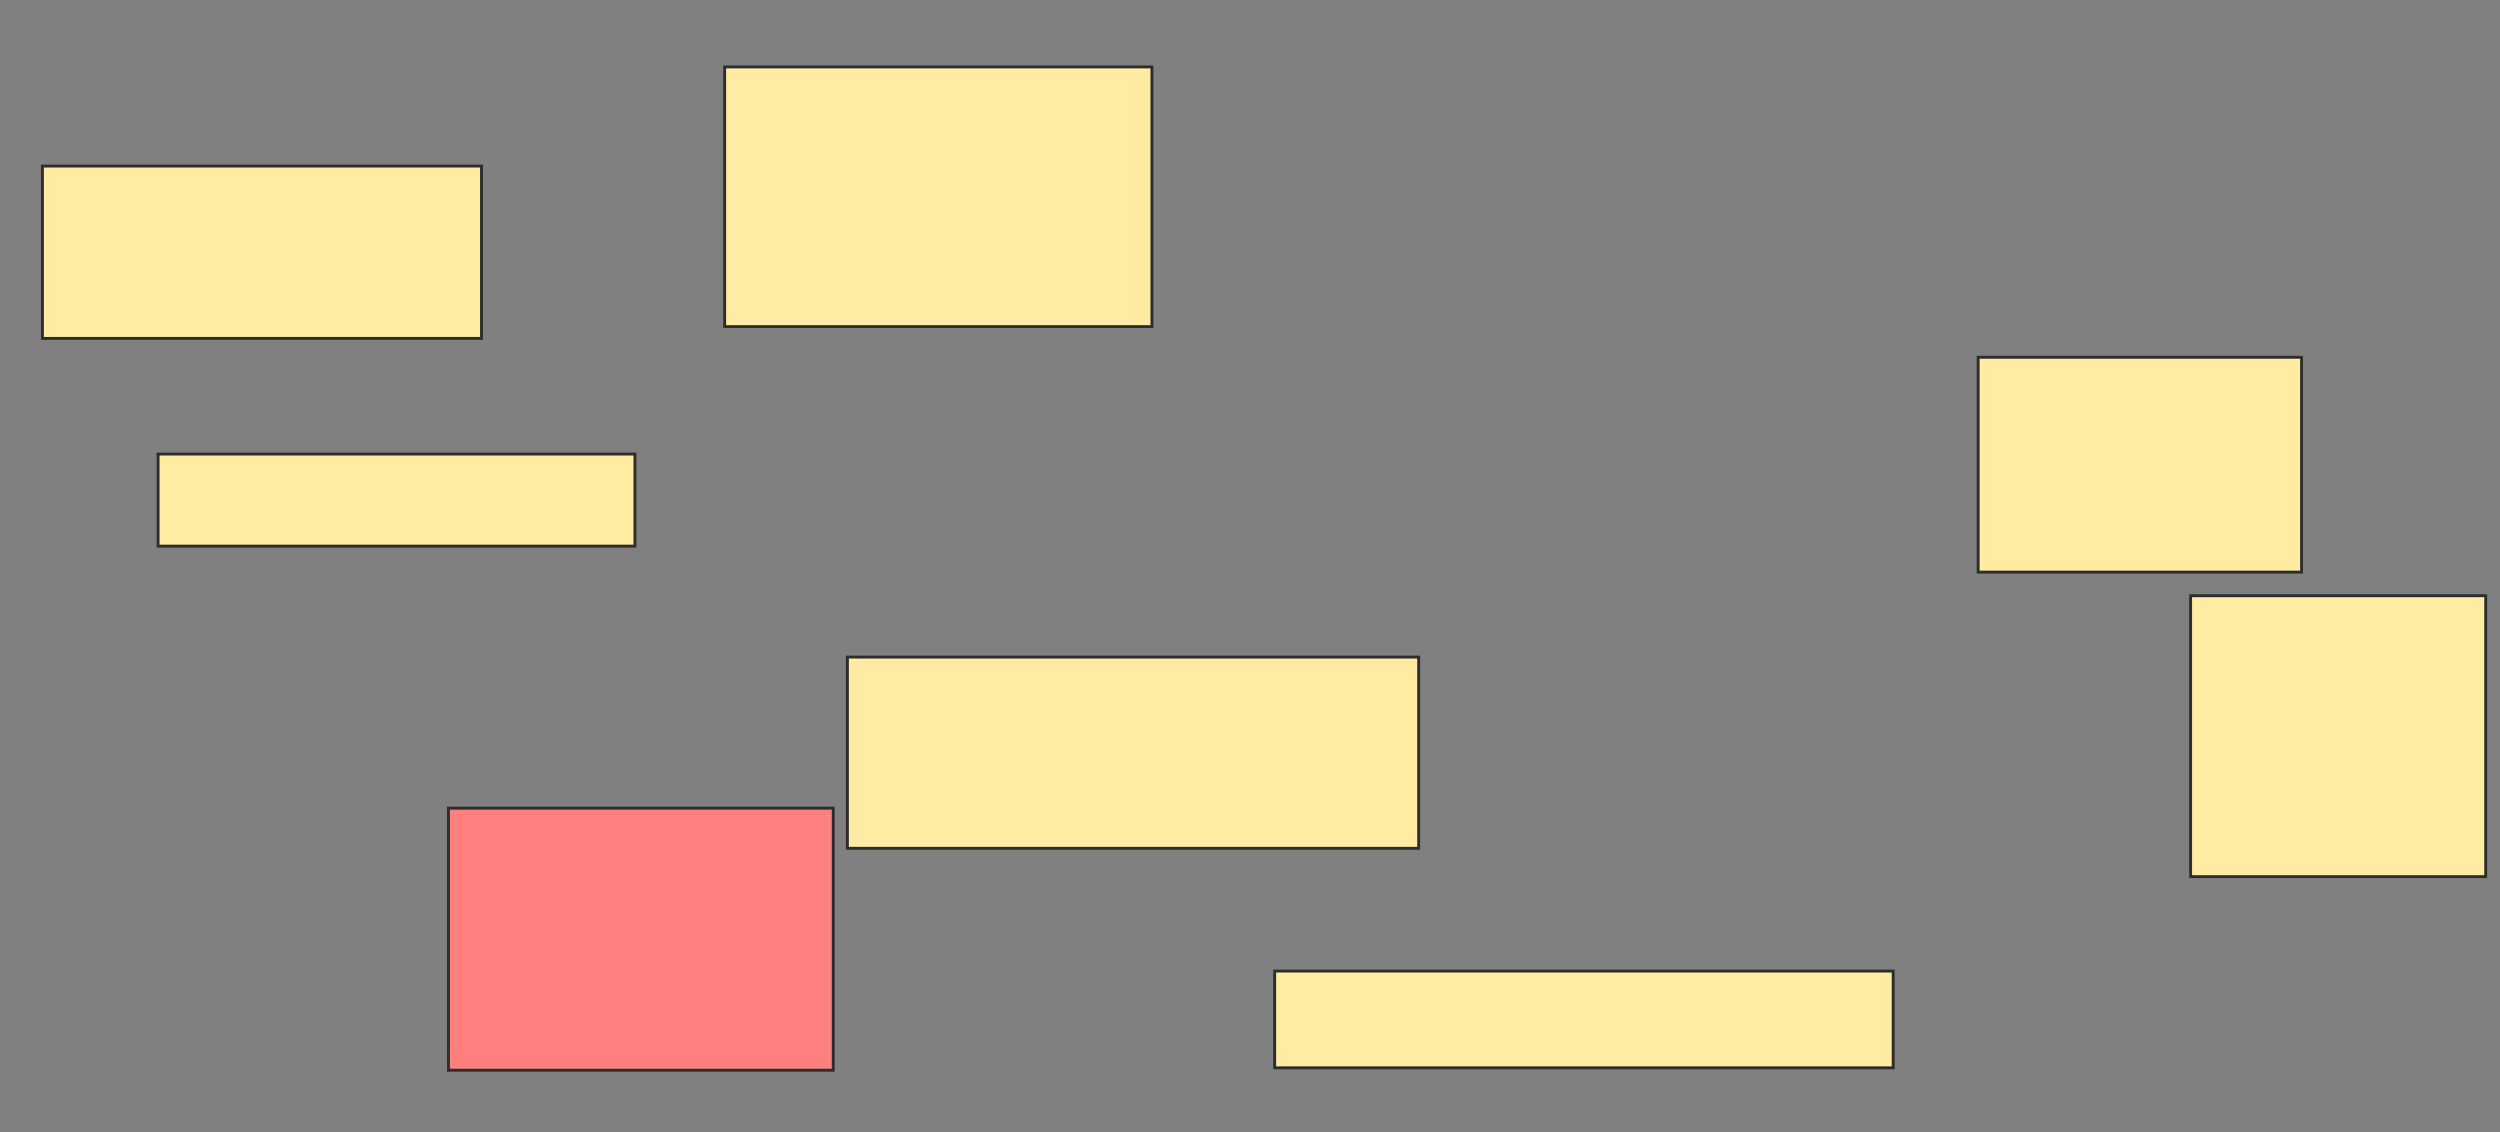 <svg height="390" width="861" xmlns="http://www.w3.org/2000/svg">
 <rect width="100%" height="100%" fill="#808080" stroke="none"/>
 <!-- Created with Image Occlusion Enhanced -->
 <g>
  <title>Labels</title>
 </g>
 <g>
  <title>Masks</title>
  <rect fill="#FFEBA2" height="59.35" id="eb3e9520847748738c28835188fd95e4-ao-1" stroke="#2D2D2D" width="151.22" x="14.61" y="57.195"/>
  <rect fill="#FFEBA2" height="31.707" id="eb3e9520847748738c28835188fd95e4-ao-2" stroke="#2D2D2D" width="164.228" x="54.447" y="156.382"/>
  <rect fill="#FFEBA2" height="89.431" id="eb3e9520847748738c28835188fd95e4-ao-3" stroke="#2D2D2D" width="147.154" x="249.569" y="23.049"/>
  <rect class="qshape" fill="#FF7E7E" height="90.244" id="eb3e9520847748738c28835188fd95e4-ao-4" stroke="#2D2D2D" width="132.52" x="154.447" y="278.333"/>
  <rect fill="#FFEBA2" height="65.854" id="eb3e9520847748738c28835188fd95e4-ao-5" stroke="#2D2D2D" width="196.748" x="291.846" y="226.301"/>
  <rect fill="#FFEBA2" height="33.333" id="eb3e9520847748738c28835188fd95e4-ao-6" stroke="#2D2D2D" width="213.008" x="439" y="334.431"/>
  <rect fill="#FFEBA2" height="73.984" id="eb3e9520847748738c28835188fd95e4-ao-7" stroke="#2D2D2D" width="111.382" x="681.276" y="123.049"/>
  <rect fill="#FFEBA2" height="96.748" id="eb3e9520847748738c28835188fd95e4-ao-8" stroke="#2D2D2D" width="101.626" x="754.447" y="205.163"/>
 </g>
</svg>